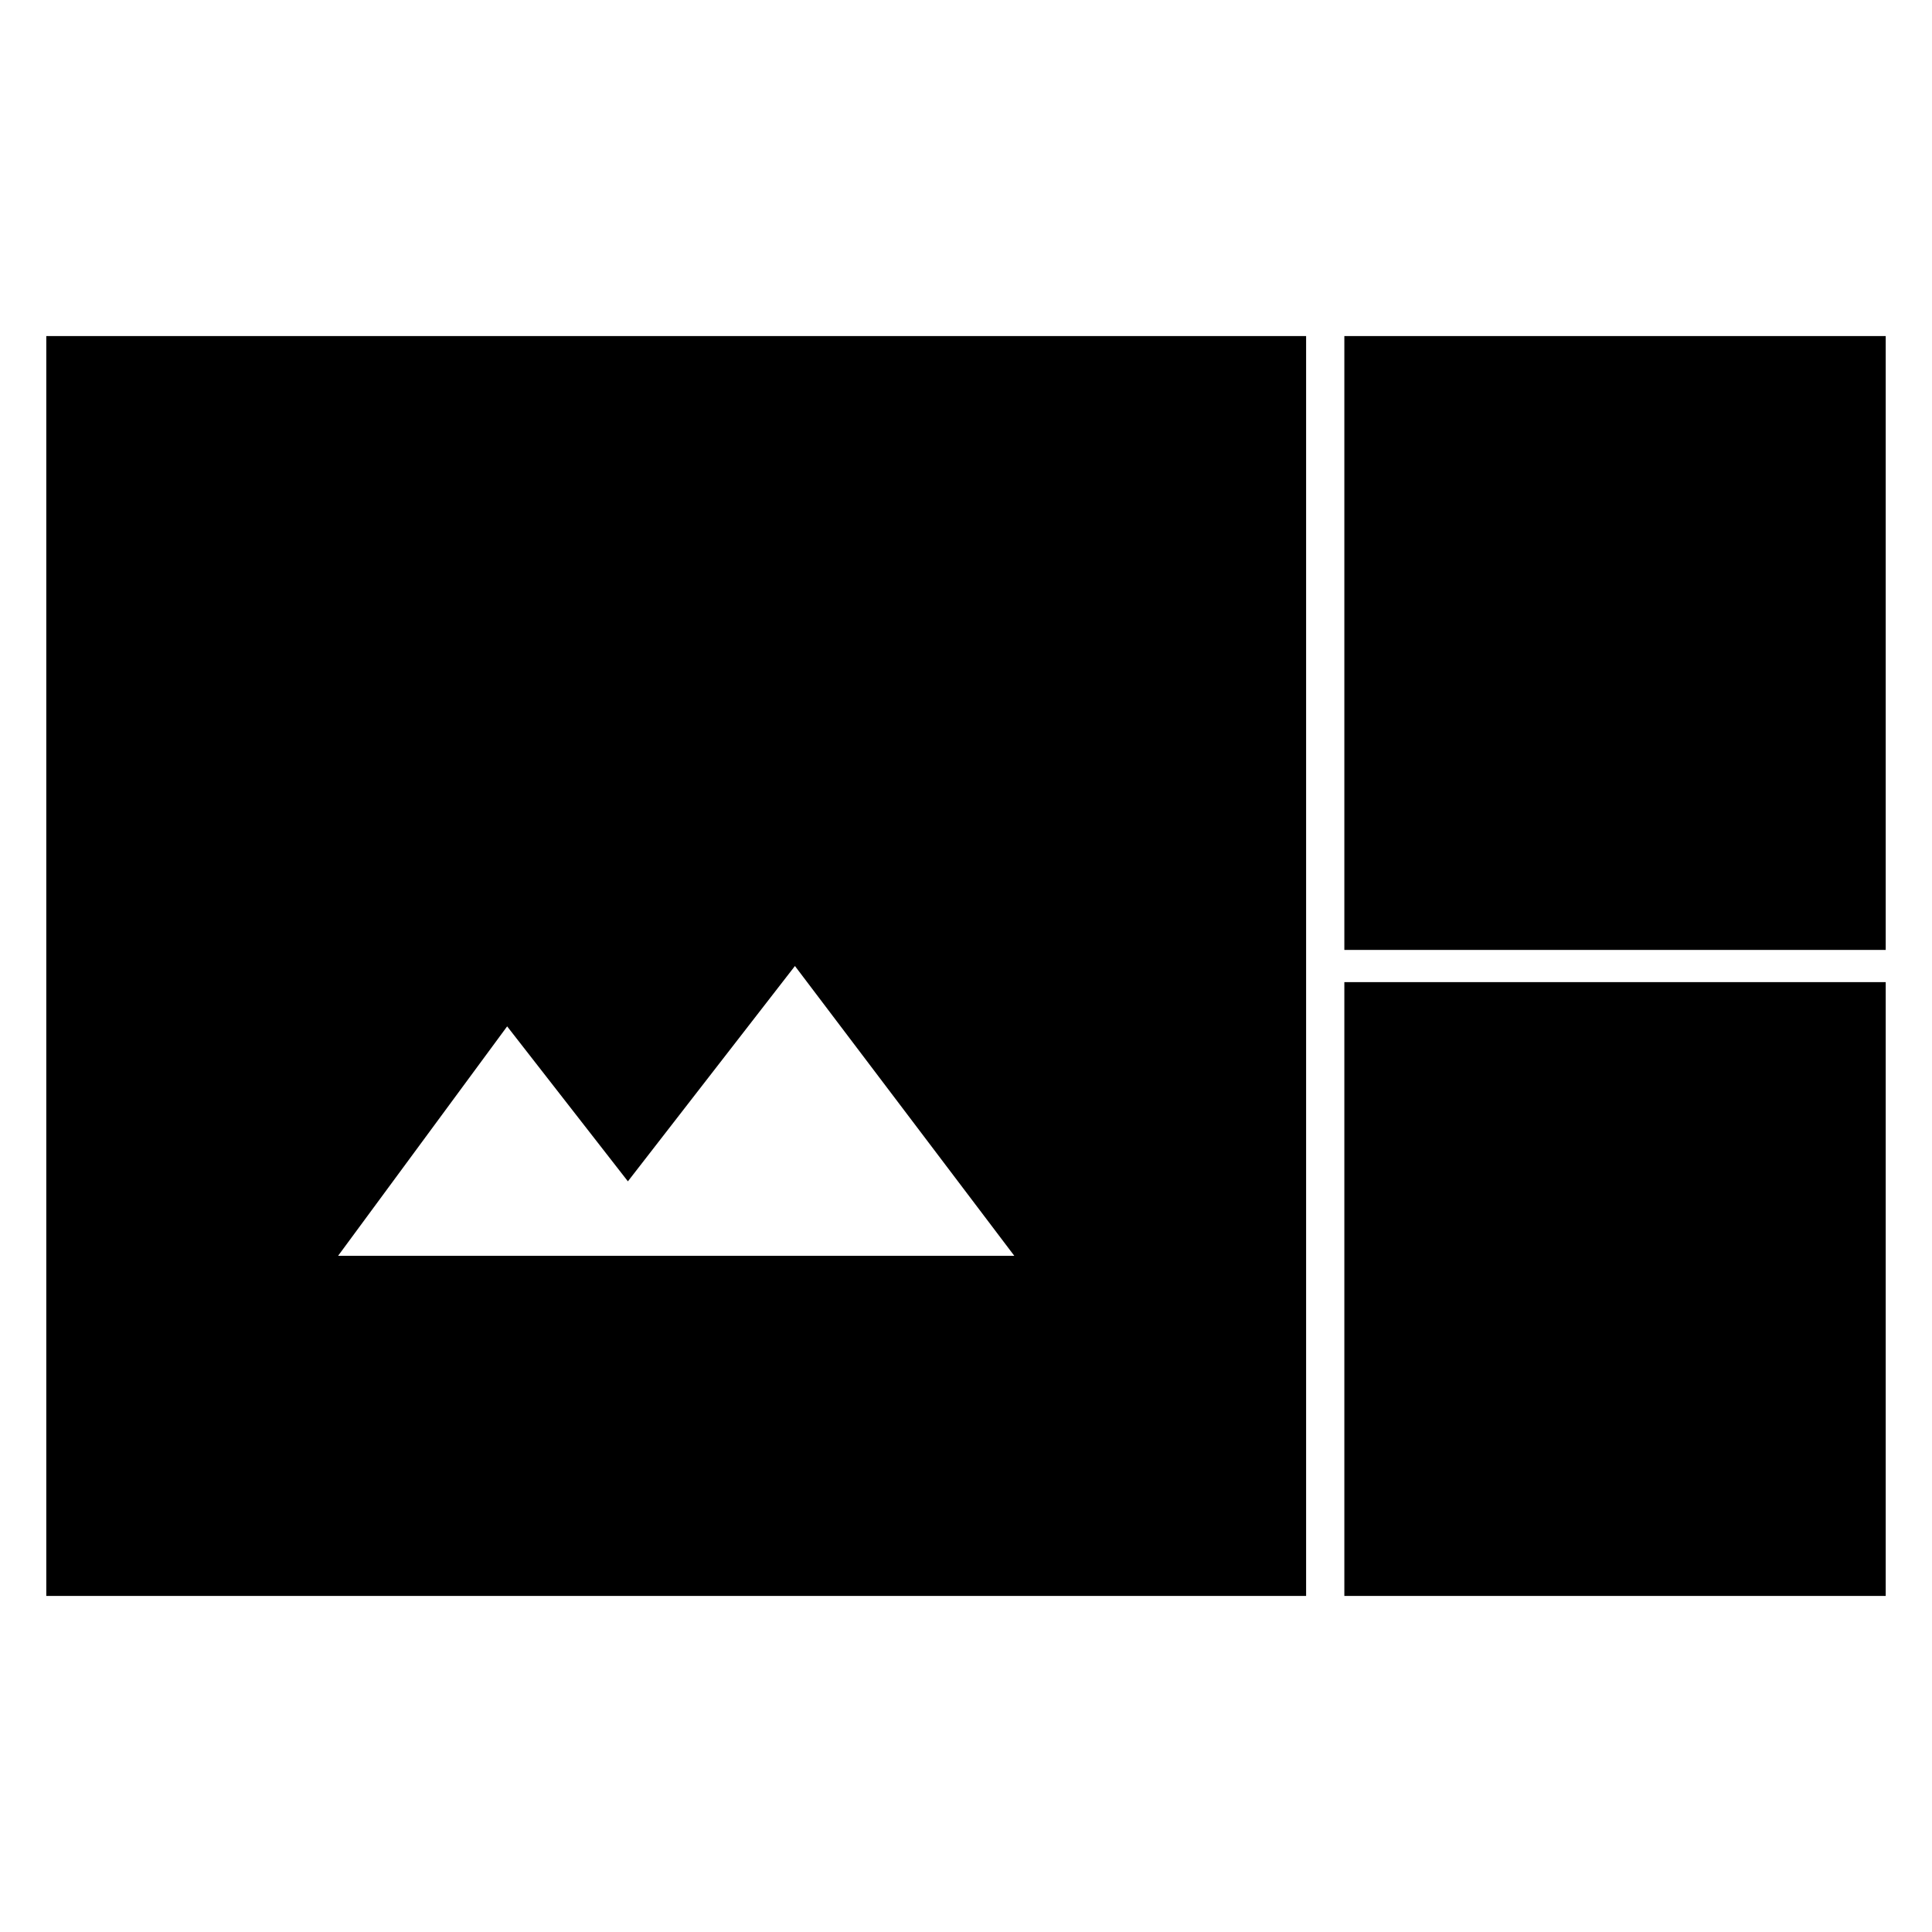 <svg xmlns="http://www.w3.org/2000/svg" height="20" viewBox="0 -960 960 960" width="20"><path d="M23-167v-626h626v626H23Zm645-321v-305h269v305H668ZM168-336h336L395-480l-83 107-60-77-84 114Zm500 169v-305h269v305H668Z"/></svg>